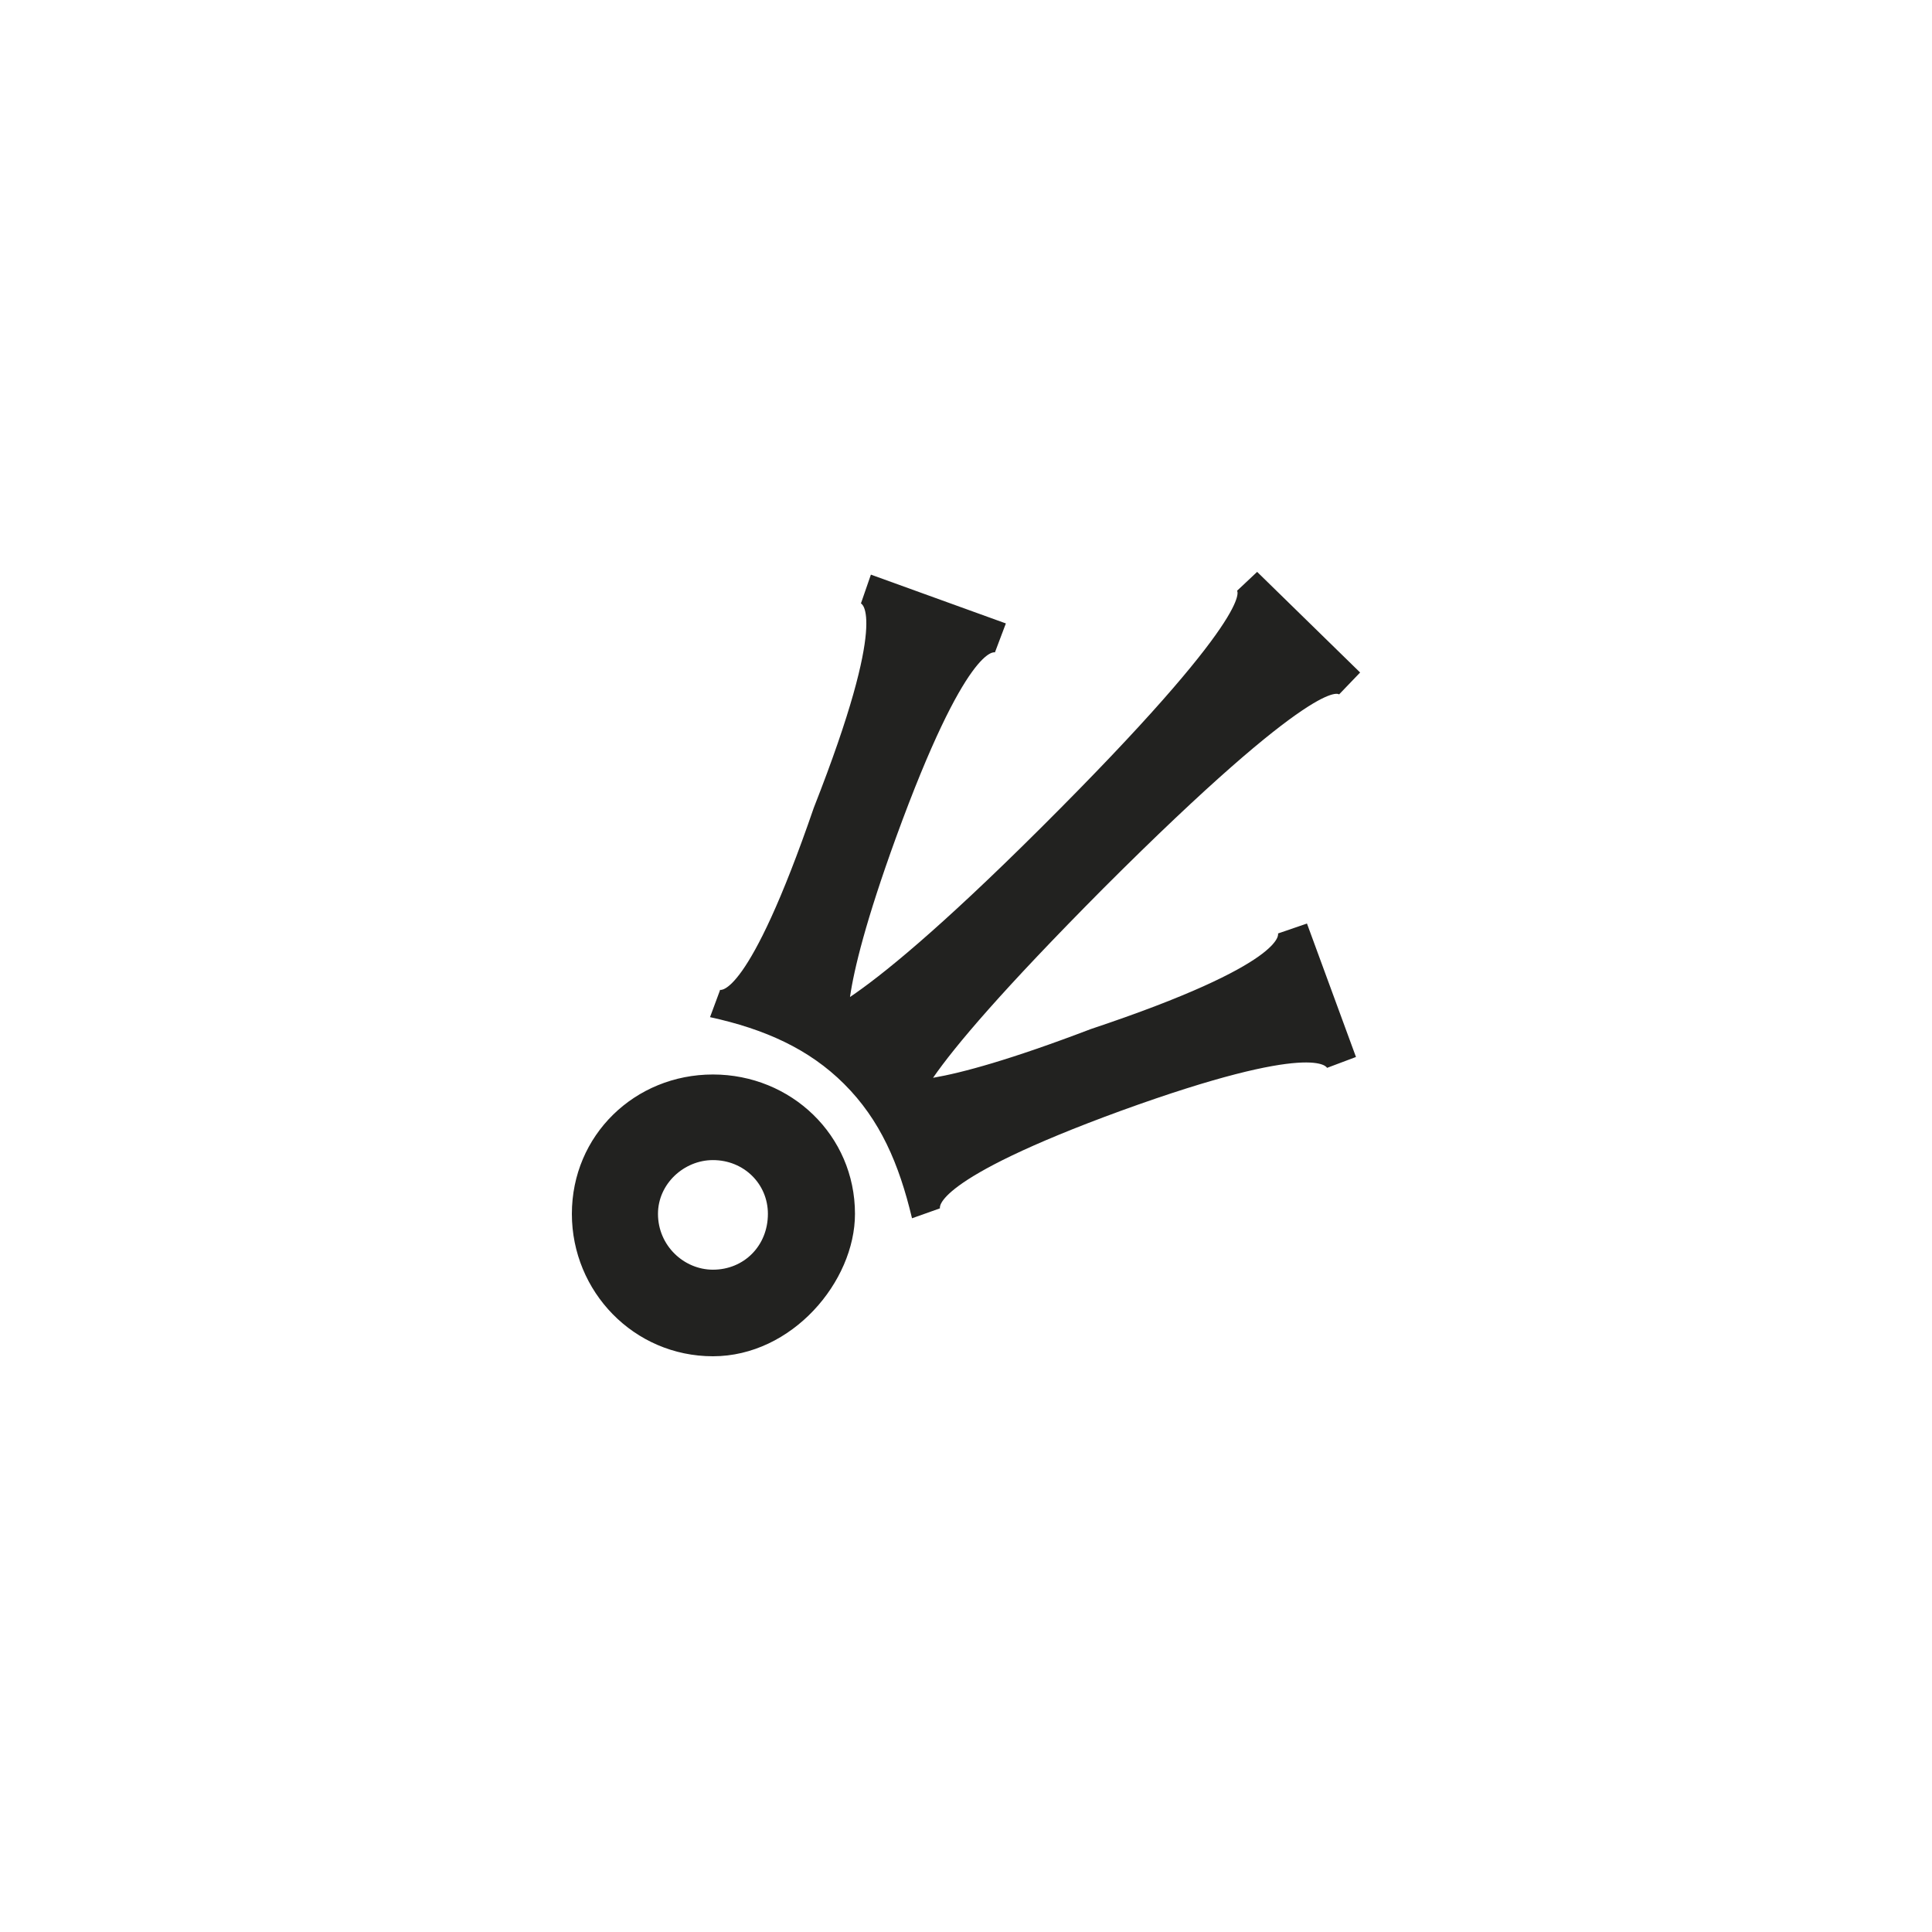 <svg width="500" height="500" viewBox="0 0 500 500" fill="none" xmlns="http://www.w3.org/2000/svg">
<path d="M148 314.146C148 293.775 164.301 278.077 184.508 278.077C204.714 278.077 221.267 293.81 221.267 314.146C221.267 331.663 204.965 351 184.508 351C164.051 351 148 334.268 148 314.146ZM198.731 314.146C198.731 306.404 192.533 300.232 184.508 300.232C176.984 300.232 170.285 306.404 170.285 314.146C170.285 322.387 177.02 328.595 184.508 328.595C192.533 328.595 198.731 322.423 198.731 314.146ZM186.299 256.172C186.299 256.172 193.536 258.74 210.626 209.007C230.295 159.024 222.807 156.17 222.807 156.17L225.387 148.714L260.318 161.343L257.488 168.835C257.488 168.835 250.251 166.266 231.871 216.785C224.097 238.191 221.016 250.82 219.977 258.027C228.002 252.604 242.763 240.759 269.418 214.216C325.309 158.56 320.15 152.888 320.15 152.888L325.345 148L352 174.044L346.554 179.717C346.554 179.717 341.395 174.044 285.469 229.985C259.351 256.279 247.17 270.692 241.473 278.933C248.961 277.649 261.393 274.295 282.352 266.304C333.334 249.286 330.755 241.58 330.755 241.58L338.242 239.011L350.925 273.546L343.437 276.364C343.437 276.364 340.607 269.158 290.126 287.46C240.685 305.512 243.264 312.719 243.264 312.719L236.027 315.288C232.66 301.124 227.751 289.779 218.436 280.503C209.372 271.477 197.979 266.339 183.755 263.236L186.335 256.279L186.299 256.172Z" fill="#222220"/>
</svg>
